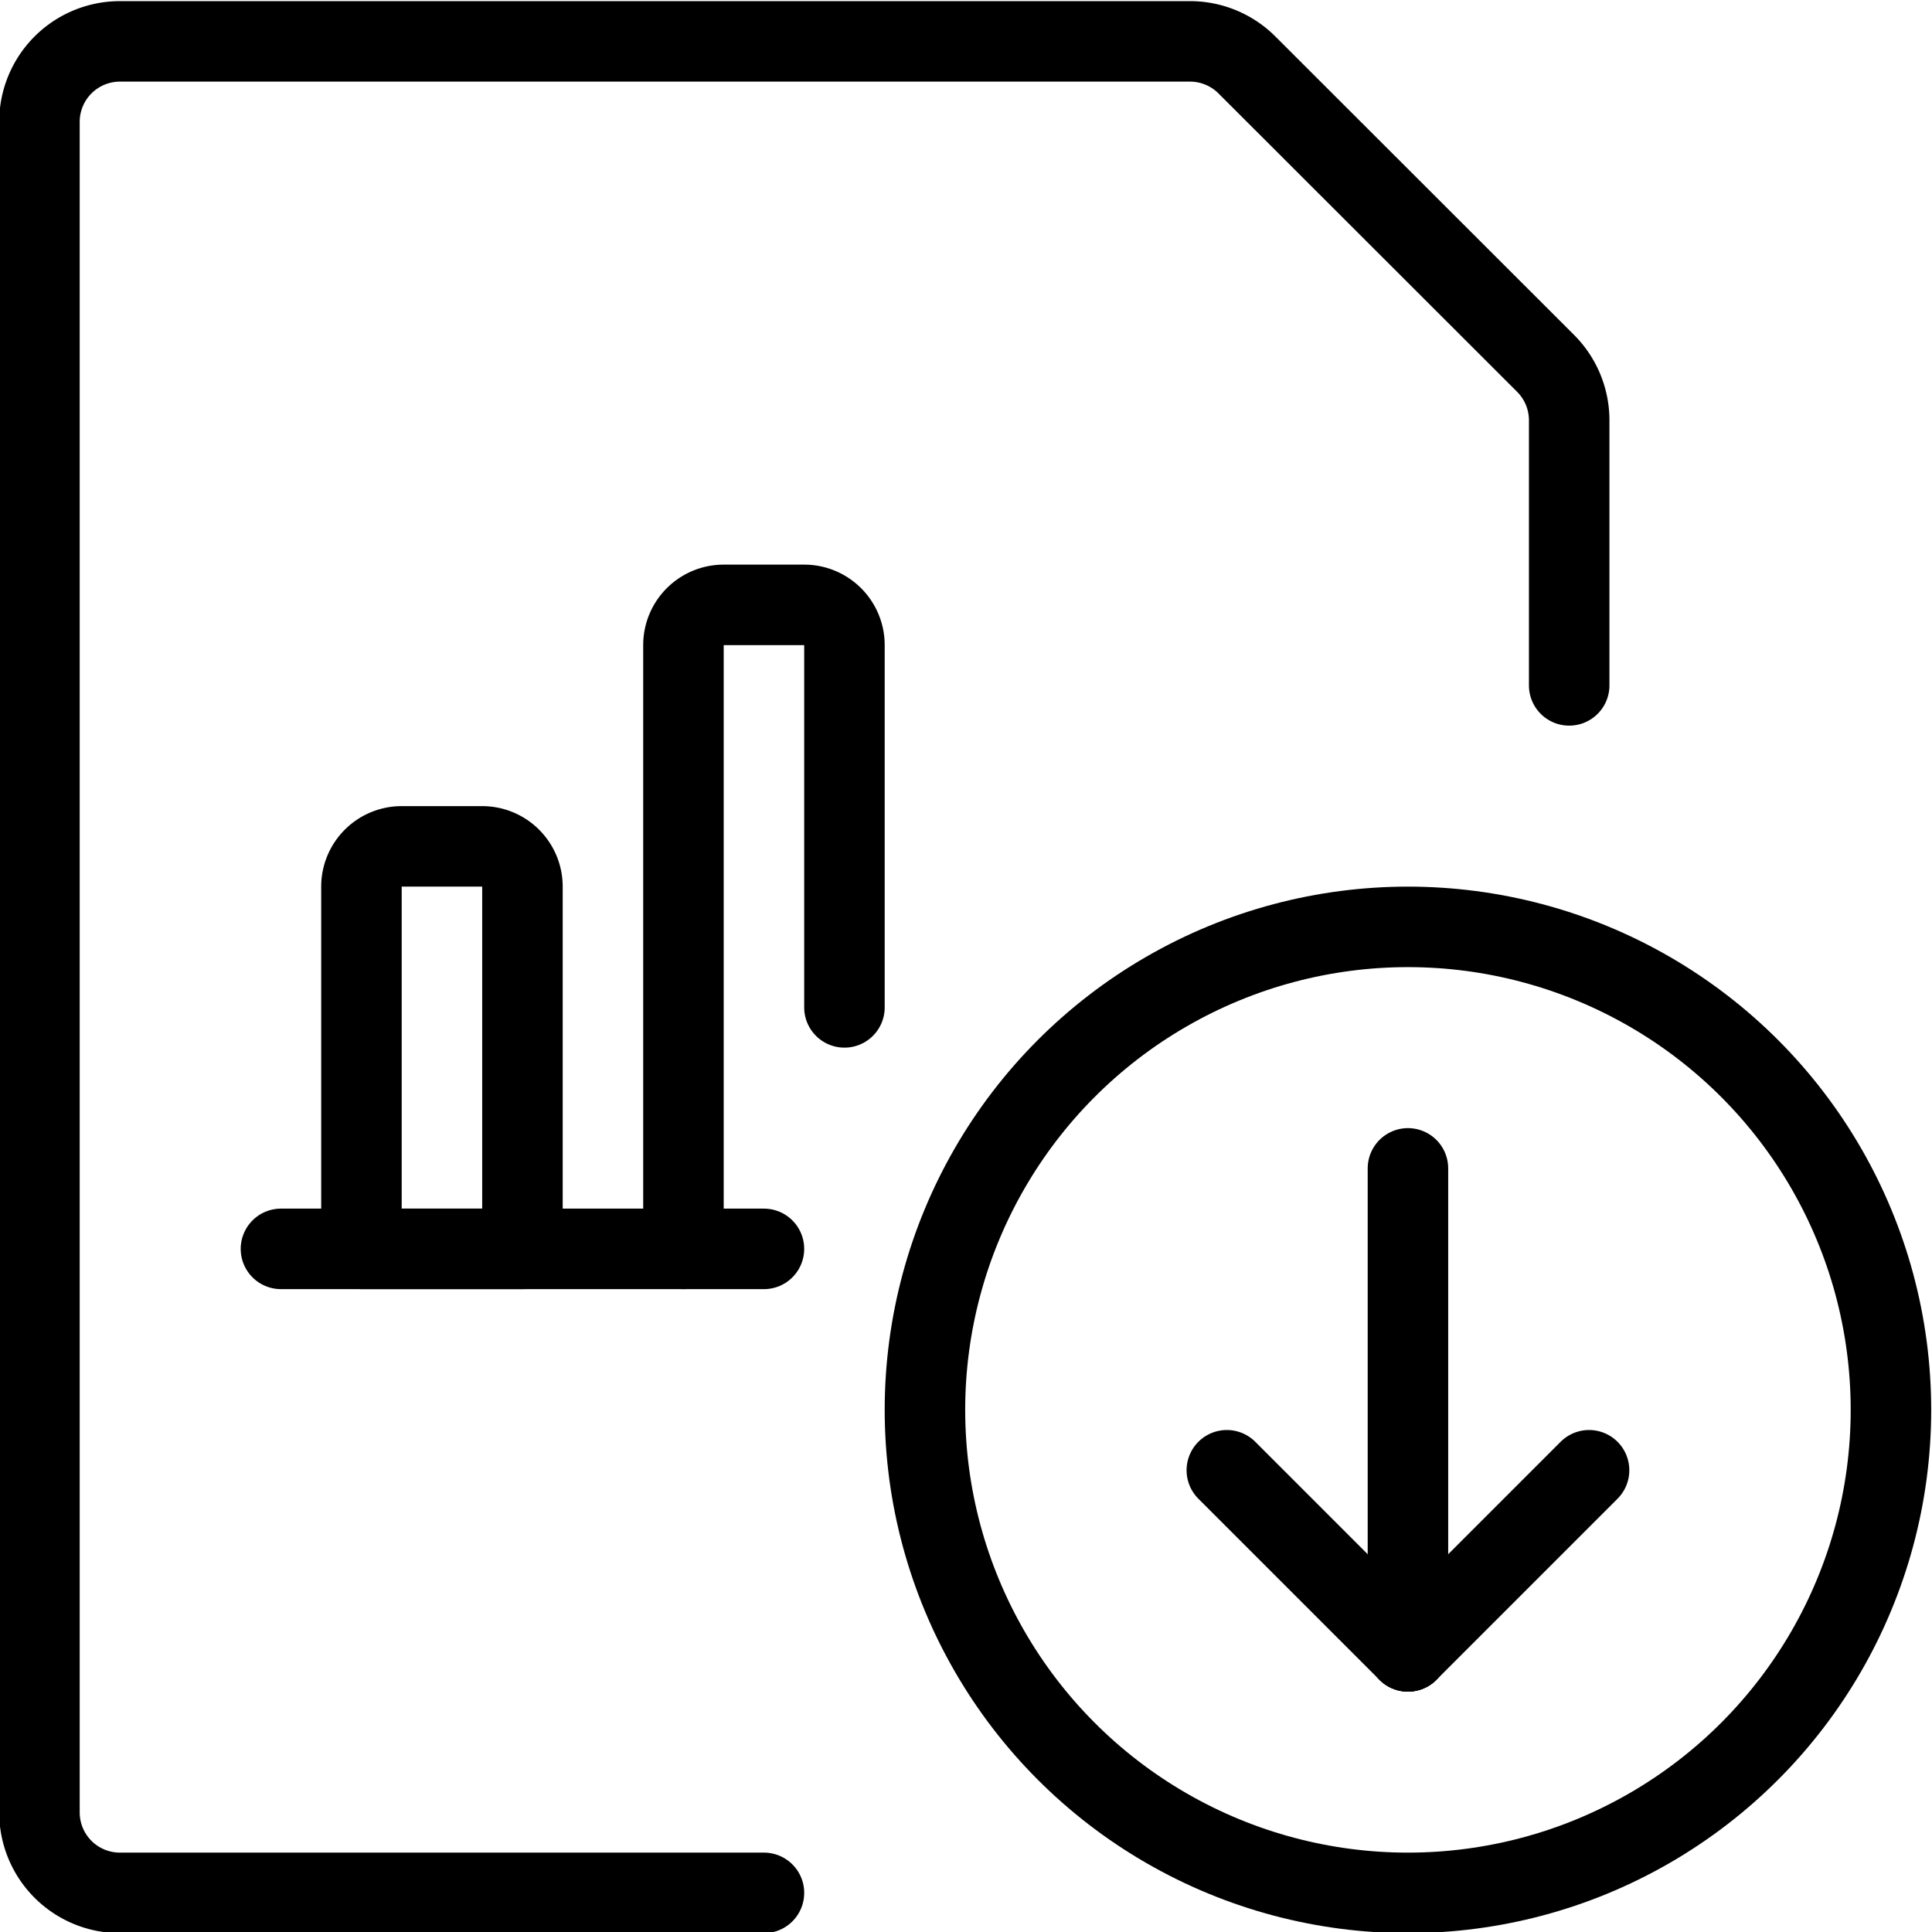 <svg xmlns="http://www.w3.org/2000/svg" viewBox="0 0 24 24"><defs><style>.a{fill:none;stroke:#000;stroke-linecap:round;stroke-linejoin:round;}</style></defs><title>data-file-bars-download</title><path class="a" d="M9.49,23.514h-8a1,1,0,0,1-1-1v-21a1,1,0,0,1,1-1H14.783a1,1,0,0,1,.707.293L19.2,4.514a1,1,0,0,1,.293.707V8.514"/><line class="a" x1="3.49" y1="15.514" x2="9.49" y2="15.514"/><path class="a" d="M4.99,10.514h1a.5.5,0,0,1,.5.5v4.5a0,0,0,0,1,0,0h-2a0,0,0,0,1,0,0v-4.5A.5.5,0,0,1,4.99,10.514Z"/><path class="a" d="M10.49,12.514v-4.5a.5.5,0,0,0-.5-.5h-1a.5.5,0,0,0-.5.5v7.5"/><circle class="a" cx="17.49" cy="17.514" r="6"/><line class="a" x1="17.49" y1="14.514" x2="17.49" y2="20.514"/><line class="a" x1="17.49" y1="20.514" x2="15.24" y2="18.264"/><line class="a" x1="17.49" y1="20.514" x2="19.74" y2="18.264"/></svg>